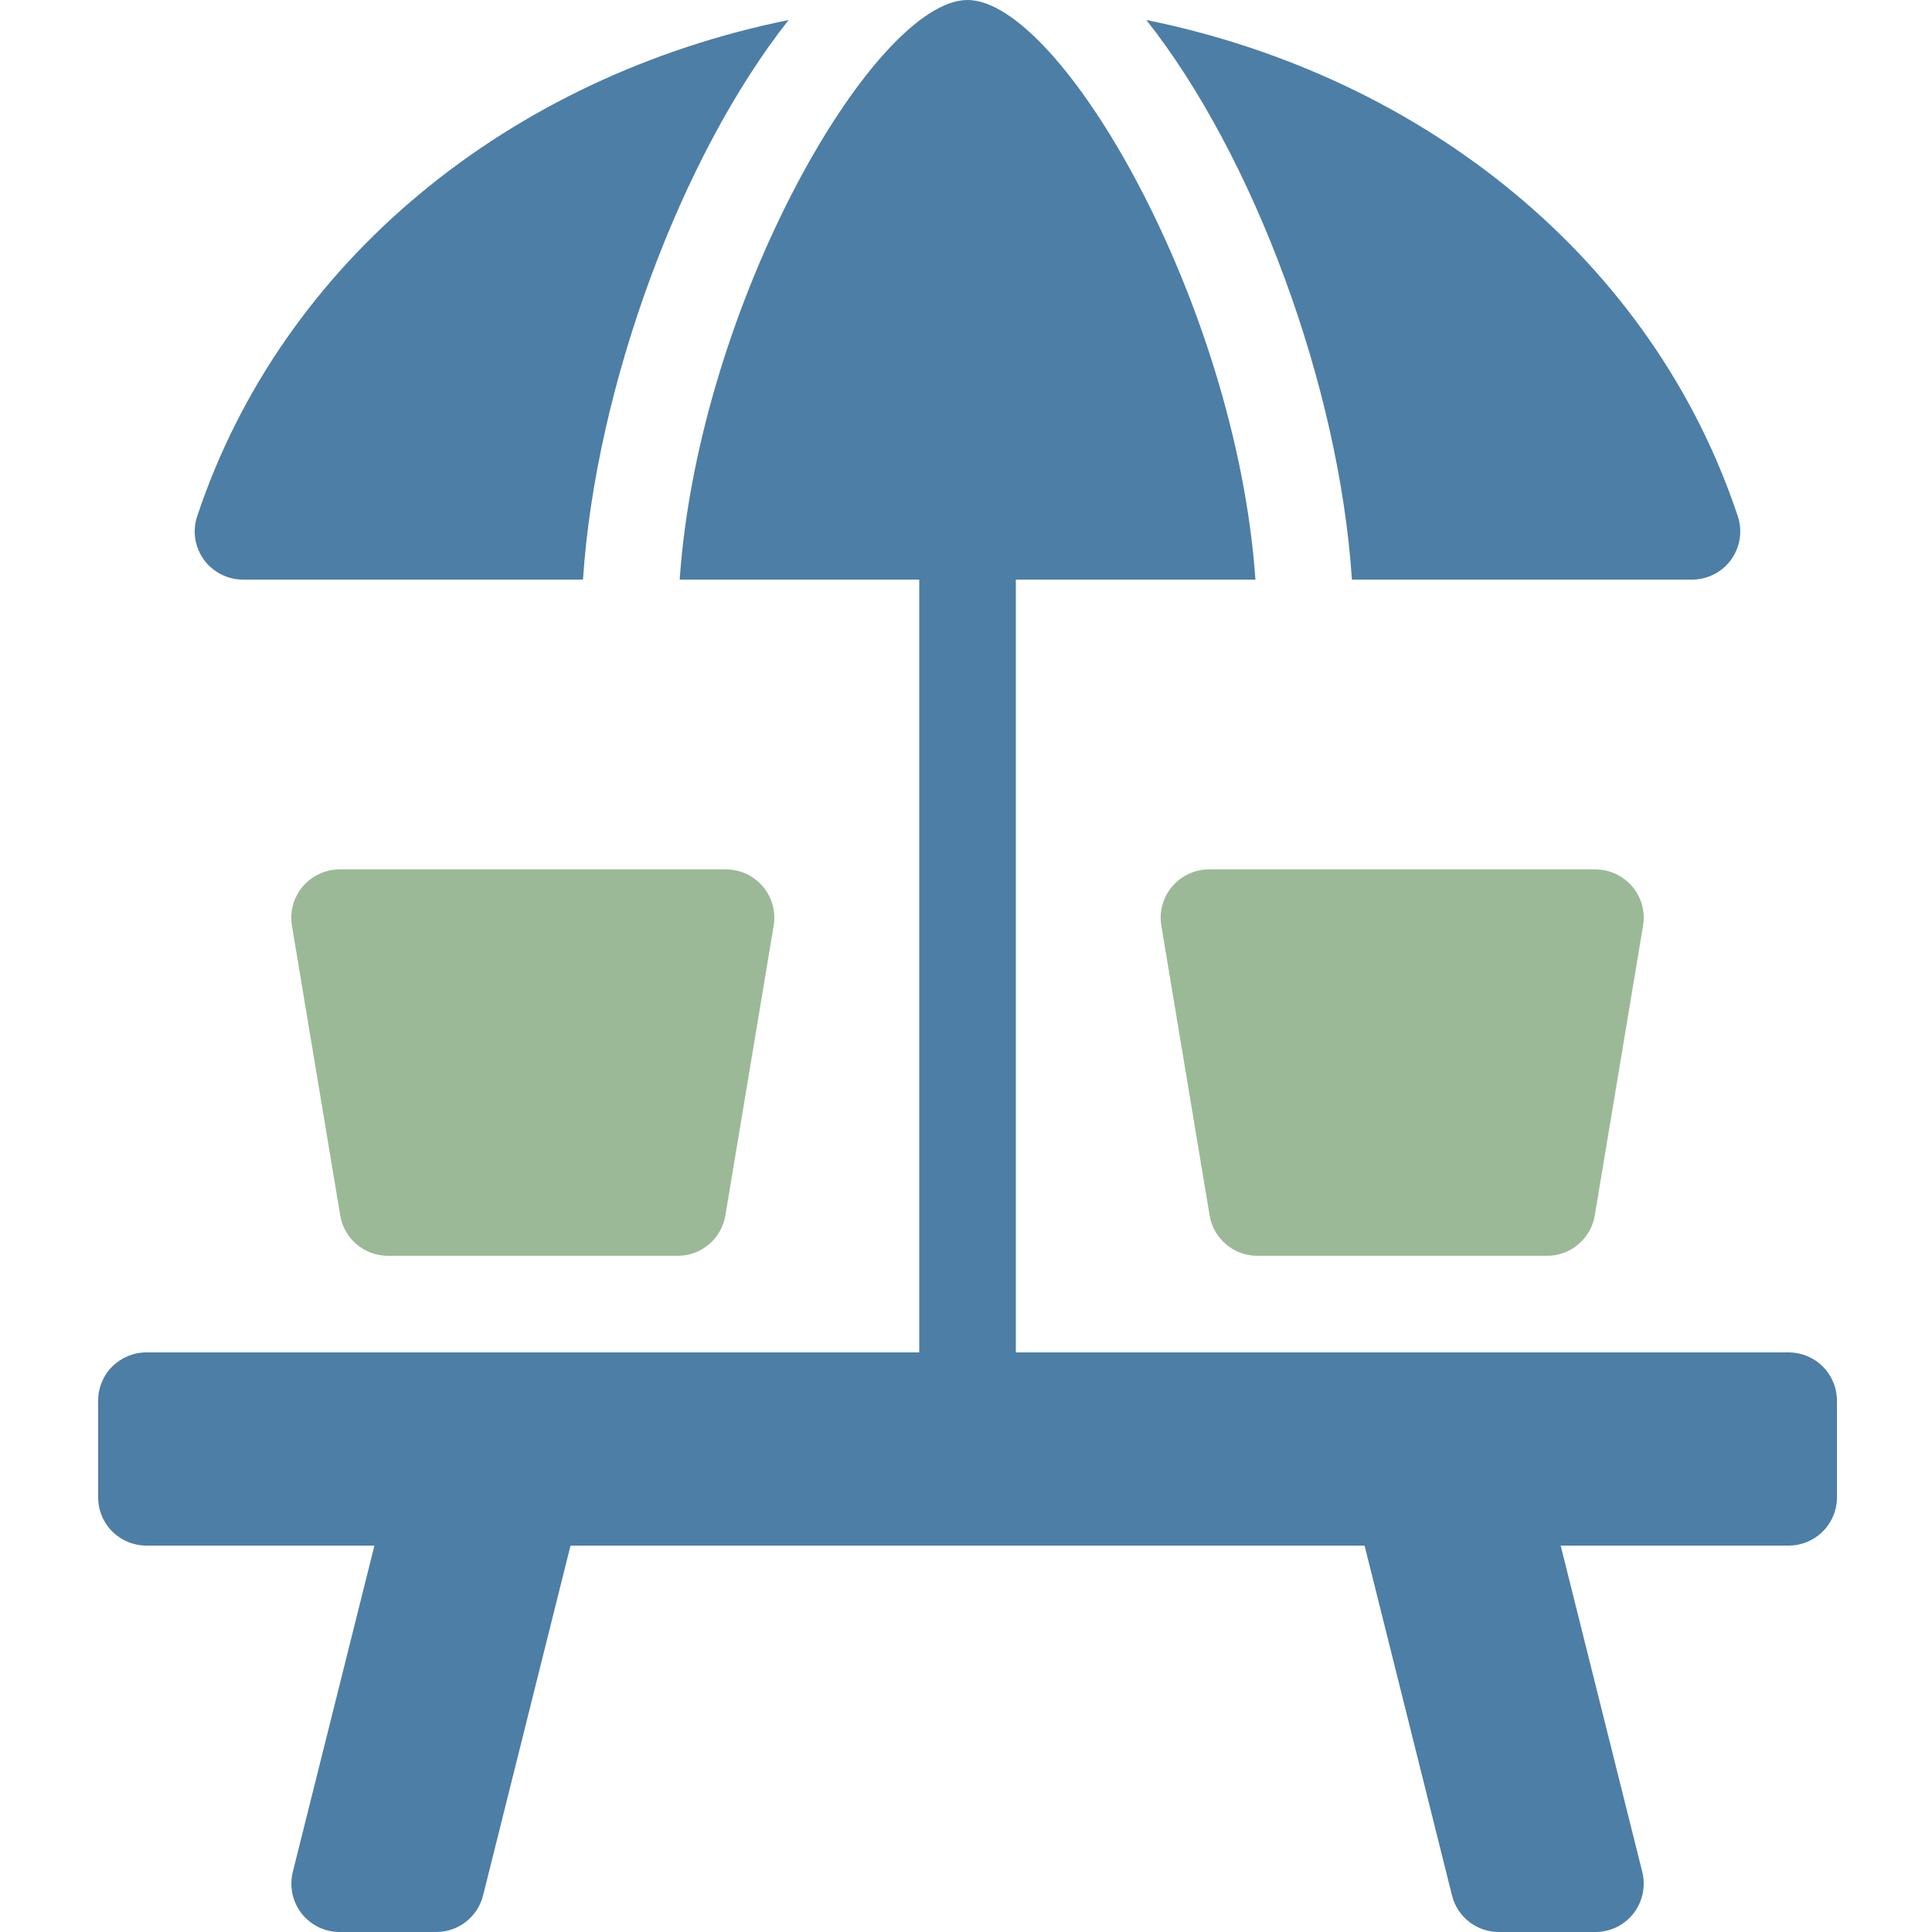 <svg width="20" height="20" viewBox="0 0 20 20" fill="none" xmlns="http://www.w3.org/2000/svg">
<g clip-path="url(#clip0_3972_24093)">
<path d="M18.516 14H10.516V6H12.996C12.797 3.132 10.977 0 10.016 0C9.055 0 7.234 3.132 7.036 6H9.516V14H1.516C1.383 14 1.256 14.053 1.162 14.146C1.068 14.24 1.016 14.367 1.016 14.5V15.5C1.016 15.633 1.068 15.76 1.162 15.854C1.256 15.947 1.383 16 1.516 16H3.876L3.031 19.379C2.994 19.528 3.027 19.686 3.122 19.808C3.217 19.929 3.362 20 3.516 20H4.516C4.745 20 4.945 19.844 5.001 19.621L5.906 16H14.126L15.031 19.621C15.086 19.844 15.286 20 15.516 20H16.516C16.67 20 16.815 19.929 16.91 19.808C17.004 19.686 17.038 19.528 17.001 19.379L16.156 16H18.516C18.648 16 18.776 15.947 18.869 15.854C18.963 15.76 19.016 15.633 19.016 15.5V14.5C19.016 14.367 18.963 14.24 18.869 14.146C18.776 14.053 18.648 14 18.516 14Z" fill="#4D7EA5"/>
<path d="M17.515 6C17.676 6 17.827 5.923 17.921 5.793C18.015 5.662 18.04 5.495 17.989 5.342C17.108 2.697 14.751 0.792 11.867 0.207C12.979 1.613 13.864 3.998 13.995 6H17.515Z" fill="#4D7EA5"/>
<path d="M2.515 6H6.035C6.167 3.998 7.052 1.613 8.164 0.207C5.28 0.792 2.923 2.697 2.042 5.342C1.99 5.495 2.016 5.662 2.11 5.793C2.204 5.923 2.355 6 2.515 6Z" fill="#4D7EA5"/>
<path d="M3.022 9.582L3.522 12.582C3.562 12.823 3.771 13 4.016 13H7.016C7.26 13 7.469 12.823 7.509 12.582L8.009 9.582C8.033 9.437 7.992 9.289 7.897 9.177C7.802 9.065 7.662 9 7.516 9H3.516C3.369 9 3.229 9.065 3.134 9.177C3.039 9.289 2.998 9.437 3.022 9.582Z" fill="#9BB997"/>
<path d="M12.516 9C12.369 9 12.229 9.065 12.134 9.177C12.039 9.289 11.998 9.437 12.022 9.582L12.522 12.582C12.562 12.823 12.771 13 13.015 13H16.015C16.26 13 16.469 12.823 16.509 12.582L17.009 9.582C17.033 9.437 16.992 9.289 16.897 9.177C16.802 9.065 16.662 9 16.516 9H12.516Z" fill="#9BB997"/>
</g>
<defs>
<clipPath id="clip0_3972_24093">
<rect width="20" height="20" fill="white"/>
</clipPath>
</defs>
</svg>
